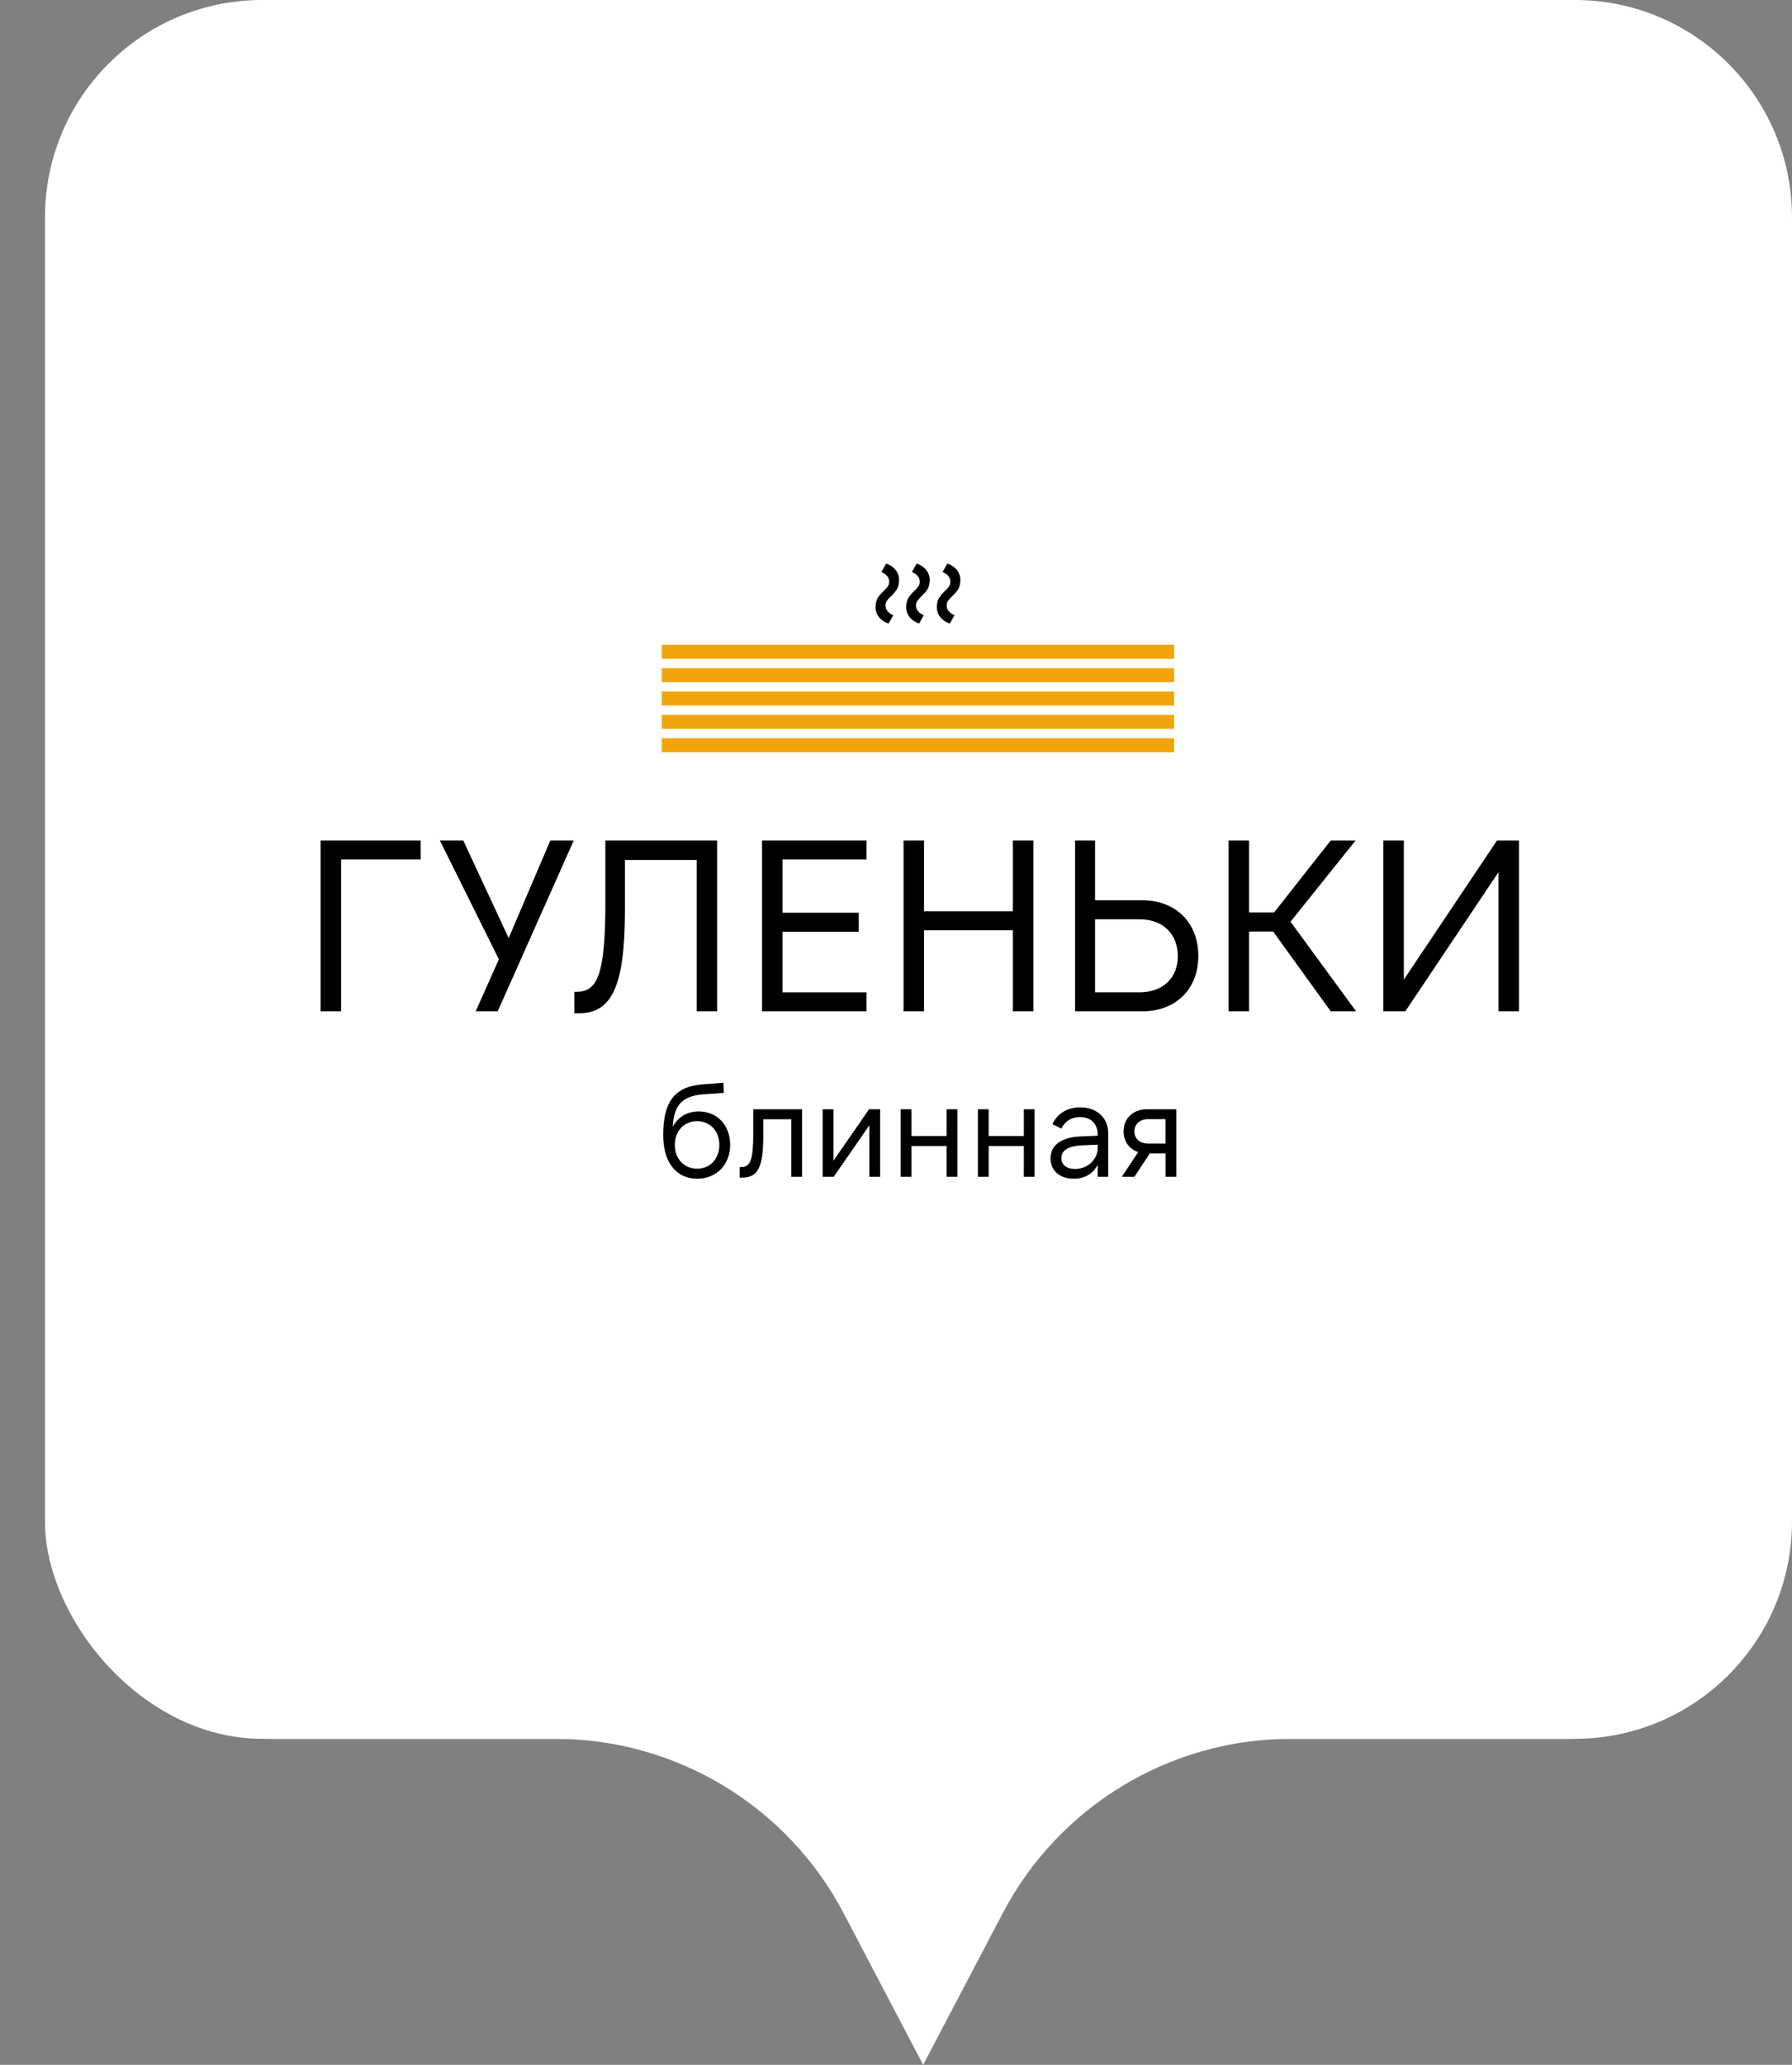<svg width="33" height="38" viewBox="0 0 33 38" fill="none" xmlns="http://www.w3.org/2000/svg">
<rect x="0" y="0" width="33" height="38" fill="#808080" stroke="none"/>
<path d="M5 0C2.791 0 1 1.791 1 4V28C1 30.209 2.791 32 5 32H10.224C12.454 32 14.5 33.237 15.537 35.212L17 38L18.464 35.212C19.5 33.237 21.546 32 23.776 32H29C31.209 32 33 30.209 33 28V4C33 1.791 31.209 0 29 0H5Z" fill="white"/>
<rect x="0.828" width="32" height="32" rx="4" fill="white"/>
<path d="M16.363 11.476C16.283 11.447 16.221 11.404 16.178 11.346C16.135 11.288 16.117 11.218 16.125 11.137C16.13 11.078 16.145 11.03 16.17 10.993C16.195 10.955 16.229 10.917 16.271 10.879C16.305 10.847 16.329 10.82 16.346 10.797C16.362 10.776 16.371 10.749 16.374 10.719C16.378 10.677 16.367 10.639 16.342 10.607C16.317 10.574 16.28 10.547 16.231 10.527L16.319 10.372C16.399 10.399 16.46 10.442 16.502 10.501C16.544 10.56 16.562 10.631 16.555 10.712C16.55 10.769 16.535 10.816 16.511 10.853C16.486 10.891 16.453 10.93 16.41 10.97C16.377 11.001 16.353 11.027 16.336 11.05C16.32 11.072 16.31 11.099 16.308 11.13C16.304 11.172 16.314 11.209 16.34 11.242C16.364 11.275 16.401 11.302 16.45 11.322L16.363 11.476V11.476Z" fill="black"/>
<path d="M16.925 11.476C16.845 11.447 16.784 11.404 16.742 11.346C16.7 11.288 16.682 11.218 16.689 11.137C16.694 11.079 16.709 11.032 16.733 10.995C16.758 10.958 16.791 10.919 16.833 10.879C16.866 10.848 16.891 10.822 16.907 10.799C16.924 10.776 16.933 10.749 16.936 10.719C16.94 10.677 16.929 10.639 16.904 10.607C16.879 10.574 16.842 10.547 16.793 10.527L16.88 10.372C16.961 10.399 17.022 10.442 17.065 10.501C17.108 10.56 17.126 10.631 17.119 10.712C17.114 10.771 17.098 10.819 17.073 10.856C17.048 10.893 17.014 10.931 16.972 10.97C16.939 11.002 16.914 11.029 16.898 11.051C16.881 11.073 16.872 11.099 16.869 11.129C16.866 11.172 16.876 11.209 16.901 11.242C16.926 11.275 16.963 11.302 17.012 11.322L16.925 11.476L16.925 11.476Z" fill="black"/>
<path d="M17.49 11.476C17.41 11.447 17.349 11.404 17.306 11.346C17.264 11.288 17.247 11.218 17.254 11.137C17.259 11.079 17.273 11.032 17.298 10.995C17.322 10.958 17.356 10.919 17.398 10.879C17.431 10.848 17.456 10.822 17.472 10.799C17.488 10.776 17.498 10.749 17.501 10.719C17.504 10.677 17.494 10.639 17.469 10.607C17.444 10.574 17.407 10.547 17.358 10.527L17.445 10.372C17.525 10.399 17.587 10.442 17.63 10.501C17.673 10.56 17.691 10.631 17.684 10.712C17.678 10.771 17.663 10.819 17.638 10.856C17.613 10.893 17.579 10.931 17.537 10.97C17.504 11.002 17.479 11.029 17.462 11.051C17.446 11.073 17.437 11.099 17.434 11.129C17.43 11.172 17.441 11.209 17.466 11.242C17.491 11.275 17.528 11.302 17.577 11.322L17.49 11.476L17.49 11.476Z" fill="black"/>
<path fill-rule="evenodd" clip-rule="evenodd" d="M12.187 13.586H21.621V13.843H12.187V13.586Z" fill="#F1A40B"/>
<path fill-rule="evenodd" clip-rule="evenodd" d="M12.187 13.156H21.621V13.413H12.187V13.156Z" fill="#F1A40B"/>
<path fill-rule="evenodd" clip-rule="evenodd" d="M12.187 12.727H21.621V12.983H12.187V12.727Z" fill="#F1A40B"/>
<path fill-rule="evenodd" clip-rule="evenodd" d="M12.187 12.297H21.621V12.554H12.187V12.297Z" fill="#F1A40B"/>
<path fill-rule="evenodd" clip-rule="evenodd" d="M12.187 11.867H21.621V12.124H12.187V11.867Z" fill="#F1A40B"/>
<path d="M5.904 18.612H6.281V15.817H7.746V15.467H5.904V18.612Z" fill="black"/>
<path d="M8.531 15.467H8.1L9.187 17.655L8.76 18.612H9.165L10.566 15.467H10.135L9.367 17.264L8.531 15.467Z" fill="black"/>
<path d="M10.577 18.648H10.658C11.256 18.648 11.508 18.172 11.508 16.756V15.826H12.829V18.612H13.206V15.467H11.148V16.613C11.148 17.983 10.986 18.253 10.613 18.253H10.577V18.648V18.648Z" fill="black"/>
<path d="M14.033 18.612H15.956V18.262H14.41V17.147H15.812V16.797H14.41V15.817H15.956V15.467H14.033V18.612Z" fill="black"/>
<path d="M16.639 18.612H17.016V17.12H18.652V18.612H19.029V15.467H18.652V16.77H17.016V15.467H16.639V18.612Z" fill="black"/>
<path d="M20.984 16.918C21.429 16.918 21.69 17.201 21.69 17.597C21.69 17.983 21.429 18.262 20.984 18.262H20.166V16.918H20.984ZM19.798 18.612H21.034C21.654 18.612 22.067 18.203 22.067 17.592C22.067 16.981 21.654 16.568 21.034 16.568H20.166V15.467H19.798V18.612H19.798Z" fill="black"/>
<path d="M24.964 15.467H24.506L23.463 16.792H23.001V15.467H22.623V18.612H23.001V17.143H23.445L24.506 18.612H24.973L23.765 16.963L24.964 15.467Z" fill="black"/>
<path d="M27.973 18.612V15.467H27.568L25.852 18.028V15.467H25.474V18.612H25.879L27.595 16.051V18.612H27.973Z" fill="black"/>
<path d="M18.854 20.414V20.906H18.207V20.414H18.008V21.657H18.207V21.09H18.854V21.657H19.052V20.414H18.854ZM21.124 20.414C20.865 20.414 20.691 20.581 20.691 20.822C20.691 21.006 20.793 21.145 20.96 21.202L20.659 21.657H20.89L21.174 21.227H21.465V21.657H21.663V20.414H21.124L21.124 20.414ZM21.464 21.046H21.144C20.987 21.046 20.89 20.954 20.89 20.822C20.89 20.69 20.987 20.596 21.144 20.596H21.464V21.046ZM20.408 20.859C20.408 20.568 20.196 20.379 19.893 20.379C19.657 20.379 19.468 20.494 19.381 20.688L19.545 20.77C19.614 20.628 19.736 20.558 19.888 20.558C20.089 20.558 20.214 20.68 20.214 20.881V20.901L19.903 20.914C19.538 20.929 19.346 21.078 19.346 21.319C19.346 21.543 19.513 21.692 19.774 21.692C19.985 21.692 20.134 21.593 20.214 21.436V21.657H20.408V20.859V20.859ZM20.214 21.128C20.214 21.339 20.027 21.513 19.799 21.513C19.642 21.513 19.545 21.436 19.545 21.312C19.545 21.17 19.672 21.09 19.923 21.078L20.214 21.066V21.128V21.128ZM17.431 20.414V20.906H16.785V20.414H16.586V21.657H16.785V21.09H17.431V21.657H17.63V20.414H17.431ZM15.149 20.414V21.657H15.353L16.009 20.71V21.657H16.208V20.414H16.004L15.348 21.361V20.414H15.149H15.149ZM13.62 21.672H13.67C13.953 21.672 14.055 21.481 14.055 20.926V20.598H14.572V21.657H14.771V20.414H13.871V20.874C13.871 21.341 13.819 21.478 13.65 21.478H13.62V21.672H13.62ZM12.839 21.692C13.197 21.692 13.446 21.433 13.446 21.068C13.446 20.712 13.21 20.454 12.867 20.454C12.658 20.454 12.489 20.551 12.389 20.735C12.407 20.337 12.568 20.168 12.949 20.14L13.329 20.113L13.322 19.927L12.936 19.956C12.397 19.999 12.213 20.309 12.213 20.891C12.213 21.389 12.451 21.692 12.839 21.692ZM12.839 21.508C12.6 21.508 12.427 21.329 12.427 21.07C12.427 20.812 12.6 20.633 12.839 20.633C13.073 20.633 13.247 20.812 13.247 21.07C13.247 21.329 13.073 21.508 12.839 21.508Z" fill="black"/>
</svg>

